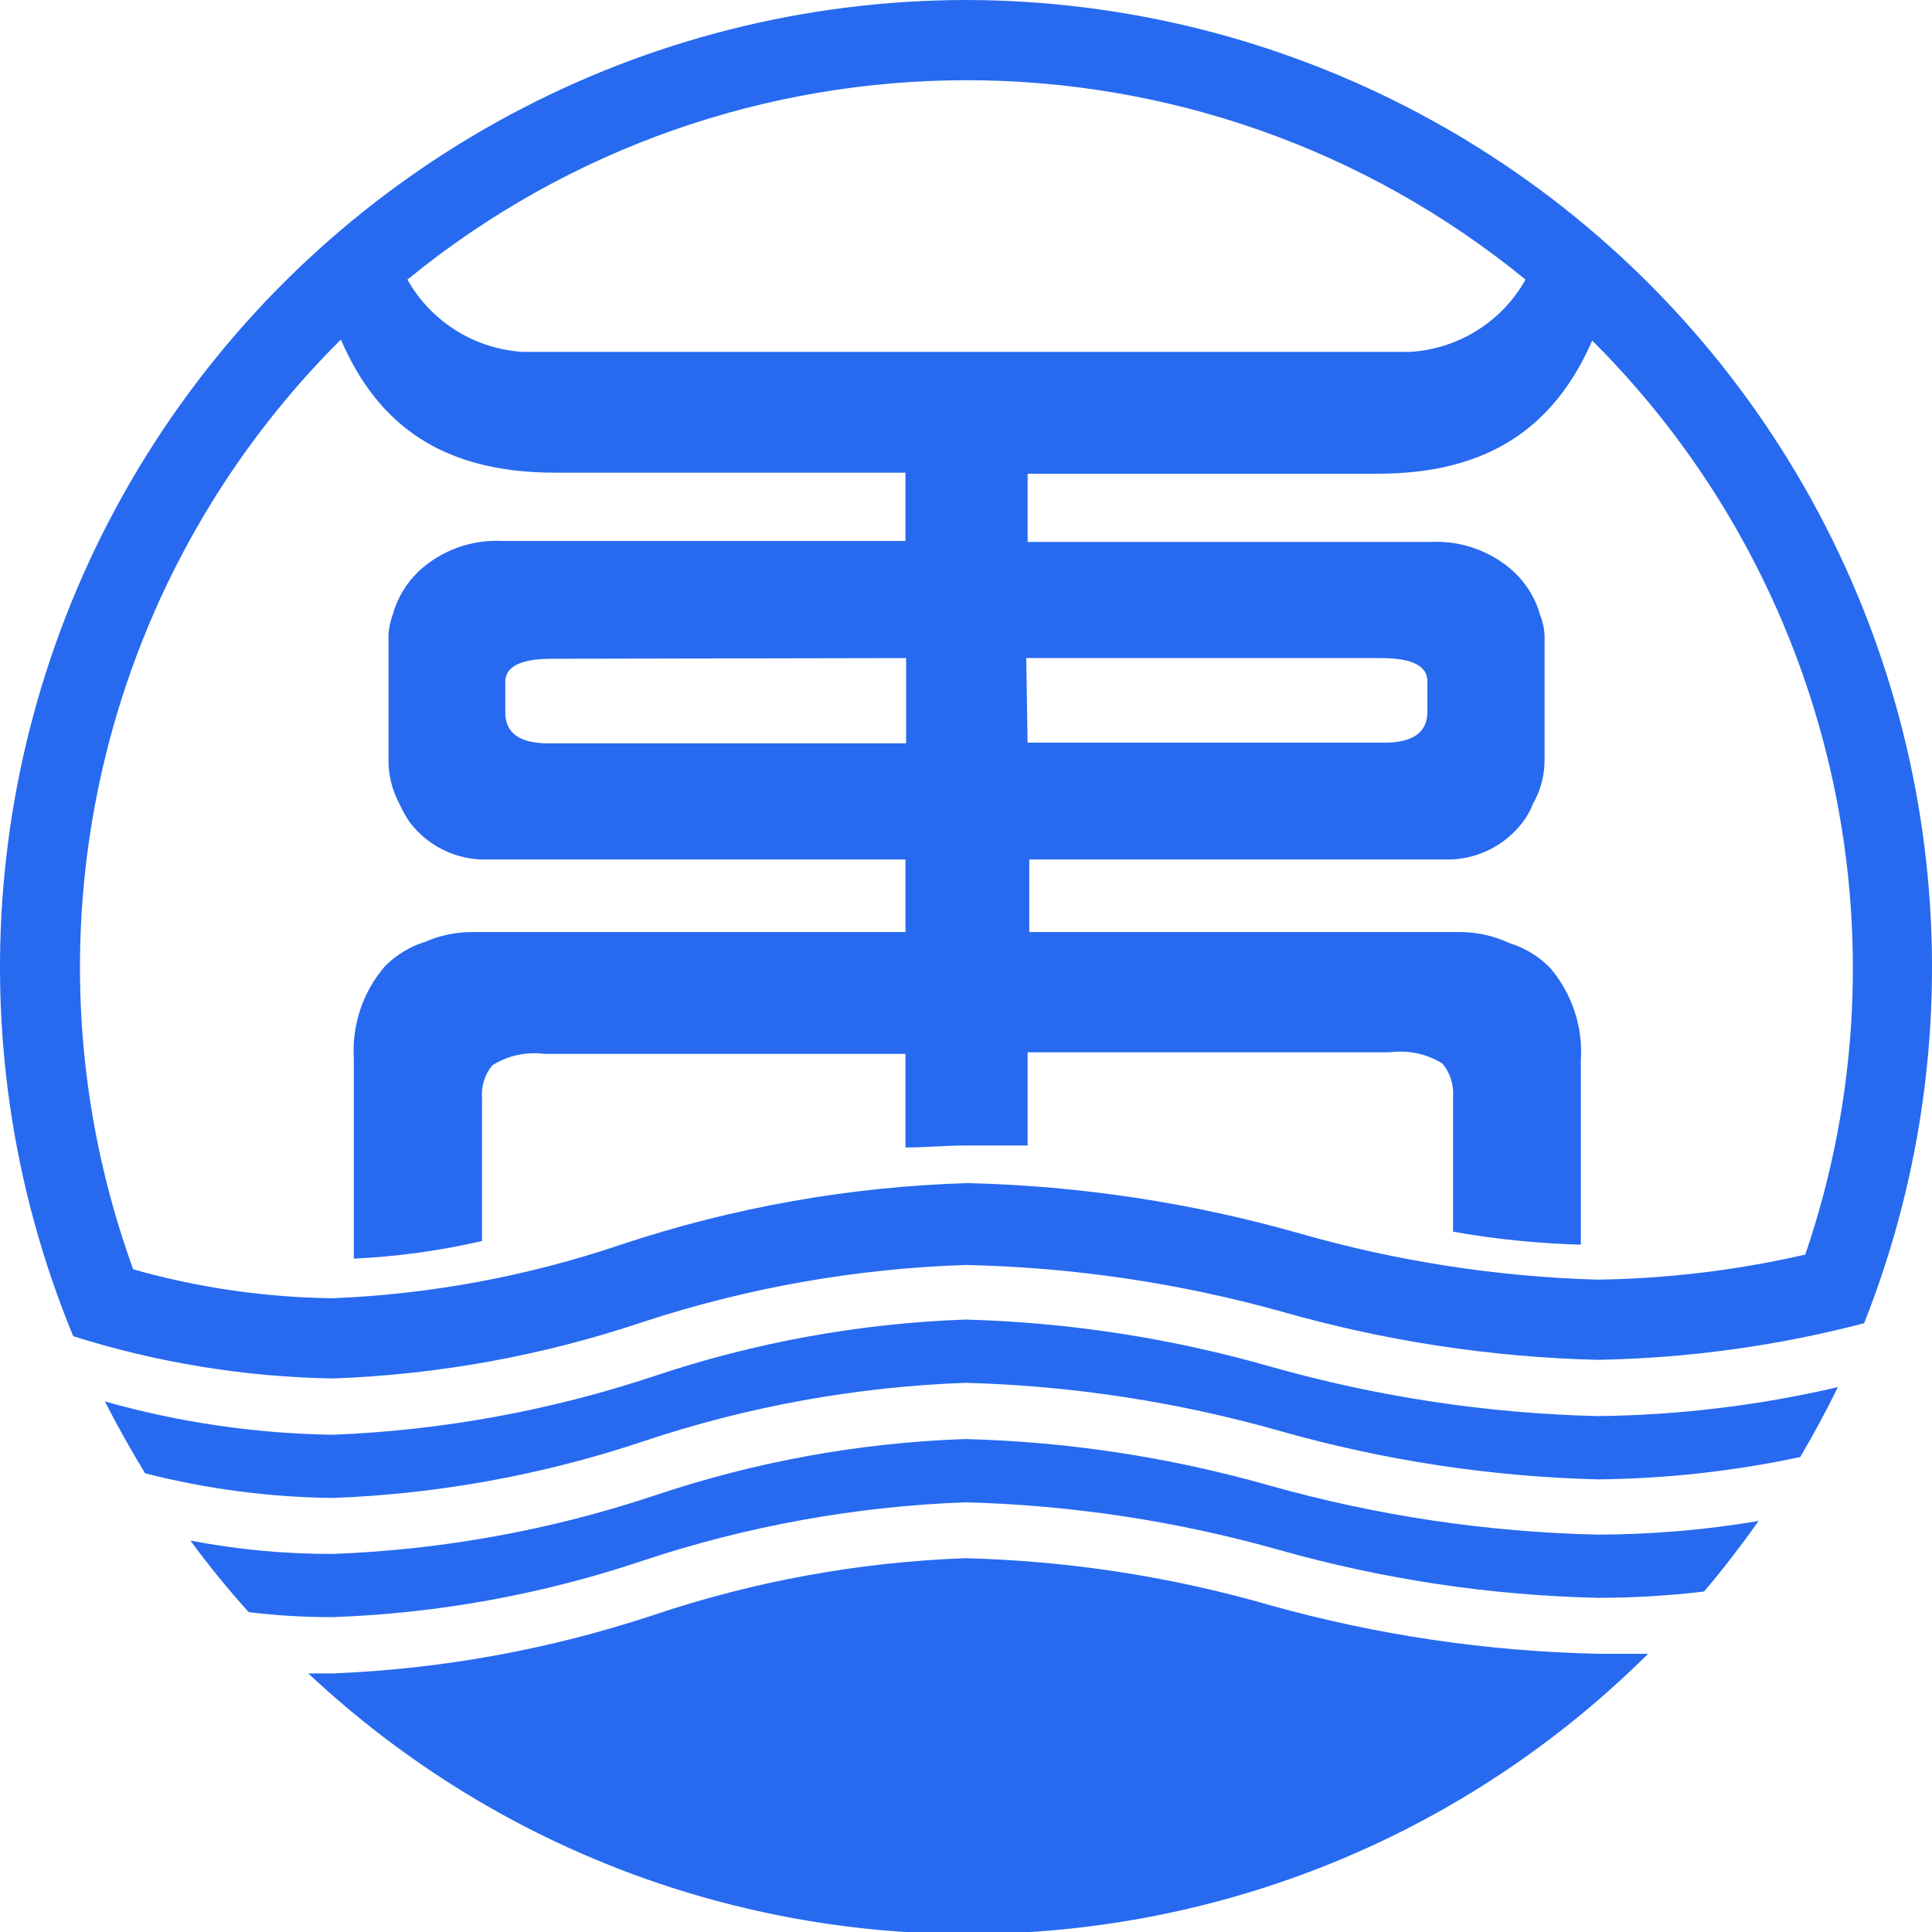 <svg xmlns="http://www.w3.org/2000/svg" xmlns:xlink="http://www.w3.org/1999/xlink" fill="none"
  version="1.1" width="32" height="32" viewBox="0 0 32 32">
  <g>
    <g>
      <path
        d="M21.035,22.633C19.392,22.163,17.697,21.902,15.99,21.856C14.235,21.919,12.499,22.234,10.834,22.793C9.115,23.365,7.324,23.692,5.514,23.764C4.236,23.745,2.967,23.56,1.737,23.212C1.946,23.62,2.167,24.017,2.404,24.403C3.421,24.662,4.465,24.799,5.514,24.811C7.263,24.745,8.993,24.429,10.652,23.874C12.376,23.296,14.173,22.97,15.99,22.904C17.762,22.951,19.522,23.222,21.228,23.709C22.933,24.191,24.693,24.458,26.466,24.503C27.593,24.492,28.716,24.368,29.818,24.133C30.038,23.758,30.248,23.372,30.441,22.975C29.137,23.279,27.804,23.44,26.466,23.455C24.628,23.411,22.803,23.135,21.035,22.633Z"
        fill="#276AF0" fill-opacity="1" />
    </g>
    <g>
      <path
        d="M21.035,24.607C19.392,24.139,17.697,23.879,15.99,23.835C14.235,23.895,12.498,24.211,10.834,24.773C9.116,25.345,7.324,25.67,5.514,25.738C4.722,25.74,3.932,25.666,3.154,25.517C3.457,25.931,3.777,26.322,4.119,26.702C4.582,26.759,5.048,26.786,5.514,26.785C7.263,26.722,8.994,26.406,10.652,25.848C12.377,25.275,14.174,24.95,15.99,24.883C17.755,24.929,19.507,25.196,21.206,25.677C22.919,26.16,24.686,26.425,26.466,26.465C27.053,26.465,27.641,26.43,28.224,26.361C28.544,25.986,28.842,25.594,29.129,25.192C28.249,25.34,27.358,25.416,26.466,25.418C24.628,25.377,22.804,25.105,21.035,24.607L21.035,24.607Z"
        fill="#276AF0" fill-opacity="1" />
    </g>
    <g>
      <path
        d="M21.035,26.587C19.393,26.113,17.698,25.852,15.99,25.809C14.235,25.872,12.499,26.188,10.834,26.747C9.115,27.318,7.324,27.645,5.514,27.717L5.106,27.717C11.386,33.596,21.193,33.453,27.298,27.392C27.028,27.392,26.747,27.392,26.477,27.392C24.636,27.353,22.807,27.083,21.035,26.587L21.035,26.587Z"
        fill="#276AF0" fill-opacity="1" />
    </g>
    <g>
      <path
        d="M15.99,0C10.648,0.009,5.662,2.681,2.696,7.123C-0.27,11.566,-0.826,17.195,1.213,22.132C2.605,22.571,4.054,22.807,5.514,22.832C7.263,22.768,8.994,22.453,10.652,21.895C12.378,21.329,14.175,21.012,15.99,20.952C17.761,20.989,19.521,21.248,21.228,21.724C22.933,22.211,24.693,22.48,26.465,22.523C27.955,22.496,29.435,22.293,30.876,21.917C32.828,16.985,32.212,11.407,29.232,7.02C26.251,2.632,21.293,0.004,15.99,0ZM25.268,4.631C24.876,5.33,24.155,5.78,23.355,5.828L8.661,5.828C7.862,5.78,7.141,5.33,6.748,4.631C12.136,0.228,19.88,0.228,25.268,4.631ZM26.454,21.195C27.613,21.179,28.766,21.04,29.895,20.781L29.895,20.797C31.717,15.487,30.349,9.603,26.372,5.641C25.754,7.058,24.668,7.846,22.826,7.846L17.021,7.846L17.021,8.976L23.709,8.976C24.215,8.953,24.71,9.134,25.082,9.478C25.288,9.673,25.437,9.921,25.512,10.195C25.554,10.3,25.578,10.412,25.583,10.526L25.583,12.56C25.588,12.825,25.522,13.086,25.39,13.316C25.349,13.422,25.293,13.522,25.225,13.613C24.918,14.02,24.433,14.252,23.924,14.236L17.048,14.236L17.048,15.438L24.216,15.438C24.487,15.443,24.754,15.505,24.999,15.62C25.254,15.698,25.485,15.838,25.672,16.028C26.036,16.452,26.22,17.003,26.184,17.561L26.184,20.616C25.474,20.596,24.767,20.524,24.067,20.401L24.067,18.168C24.083,17.968,24.019,17.77,23.891,17.616C23.633,17.455,23.327,17.389,23.025,17.429L17.021,17.429L17.021,18.973L16.012,18.973C15.664,18.973,15.328,19.006,14.997,19.006L14.997,17.456L9.02,17.456C8.719,17.416,8.413,17.483,8.155,17.644C8.028,17.798,7.966,17.996,7.984,18.195L7.984,20.555C7.287,20.716,6.576,20.814,5.861,20.847L5.861,17.539C5.825,16.981,6.009,16.43,6.374,16.006C6.561,15.816,6.792,15.676,7.047,15.598C7.293,15.49,7.56,15.436,7.83,15.438L14.997,15.438L14.997,14.236L8.083,14.236C7.574,14.254,7.088,14.021,6.782,13.613C6.718,13.519,6.663,13.419,6.617,13.316C6.489,13.079,6.426,12.812,6.435,12.544L6.435,10.509C6.442,10.396,6.466,10.284,6.506,10.178C6.581,9.904,6.73,9.657,6.936,9.461C7.312,9.113,7.814,8.932,8.326,8.96L14.997,8.96L14.997,7.829L9.191,7.829C7.35,7.829,6.264,7.058,5.646,5.624C1.599,9.65,0.257,15.658,2.206,21.024C3.282,21.329,4.395,21.49,5.514,21.503C7.138,21.436,8.744,21.137,10.283,20.616C12.138,19.998,14.074,19.654,16.028,19.596C17.894,19.64,19.747,19.922,21.542,20.434C23.141,20.891,24.792,21.146,26.454,21.195ZM15.008,10.9L15.008,12.312L9.08,12.312Q8.369,12.312,8.369,11.799L8.369,11.292C8.369,11.236,8.384,11.18,8.413,11.132C8.512,10.983,8.755,10.911,9.141,10.911L15.008,10.9ZM22.87,10.9L16.998,10.9L17.02,12.301L22.931,12.301Q23.642,12.301,23.642,11.788L23.642,11.281C23.642,11.225,23.627,11.169,23.598,11.121C23.499,10.972,23.262,10.9,22.87,10.9Z"
        fill-rule="evenodd" fill="#276AF0" fill-opacity="1" />
    </g>
  </g>
</svg>

